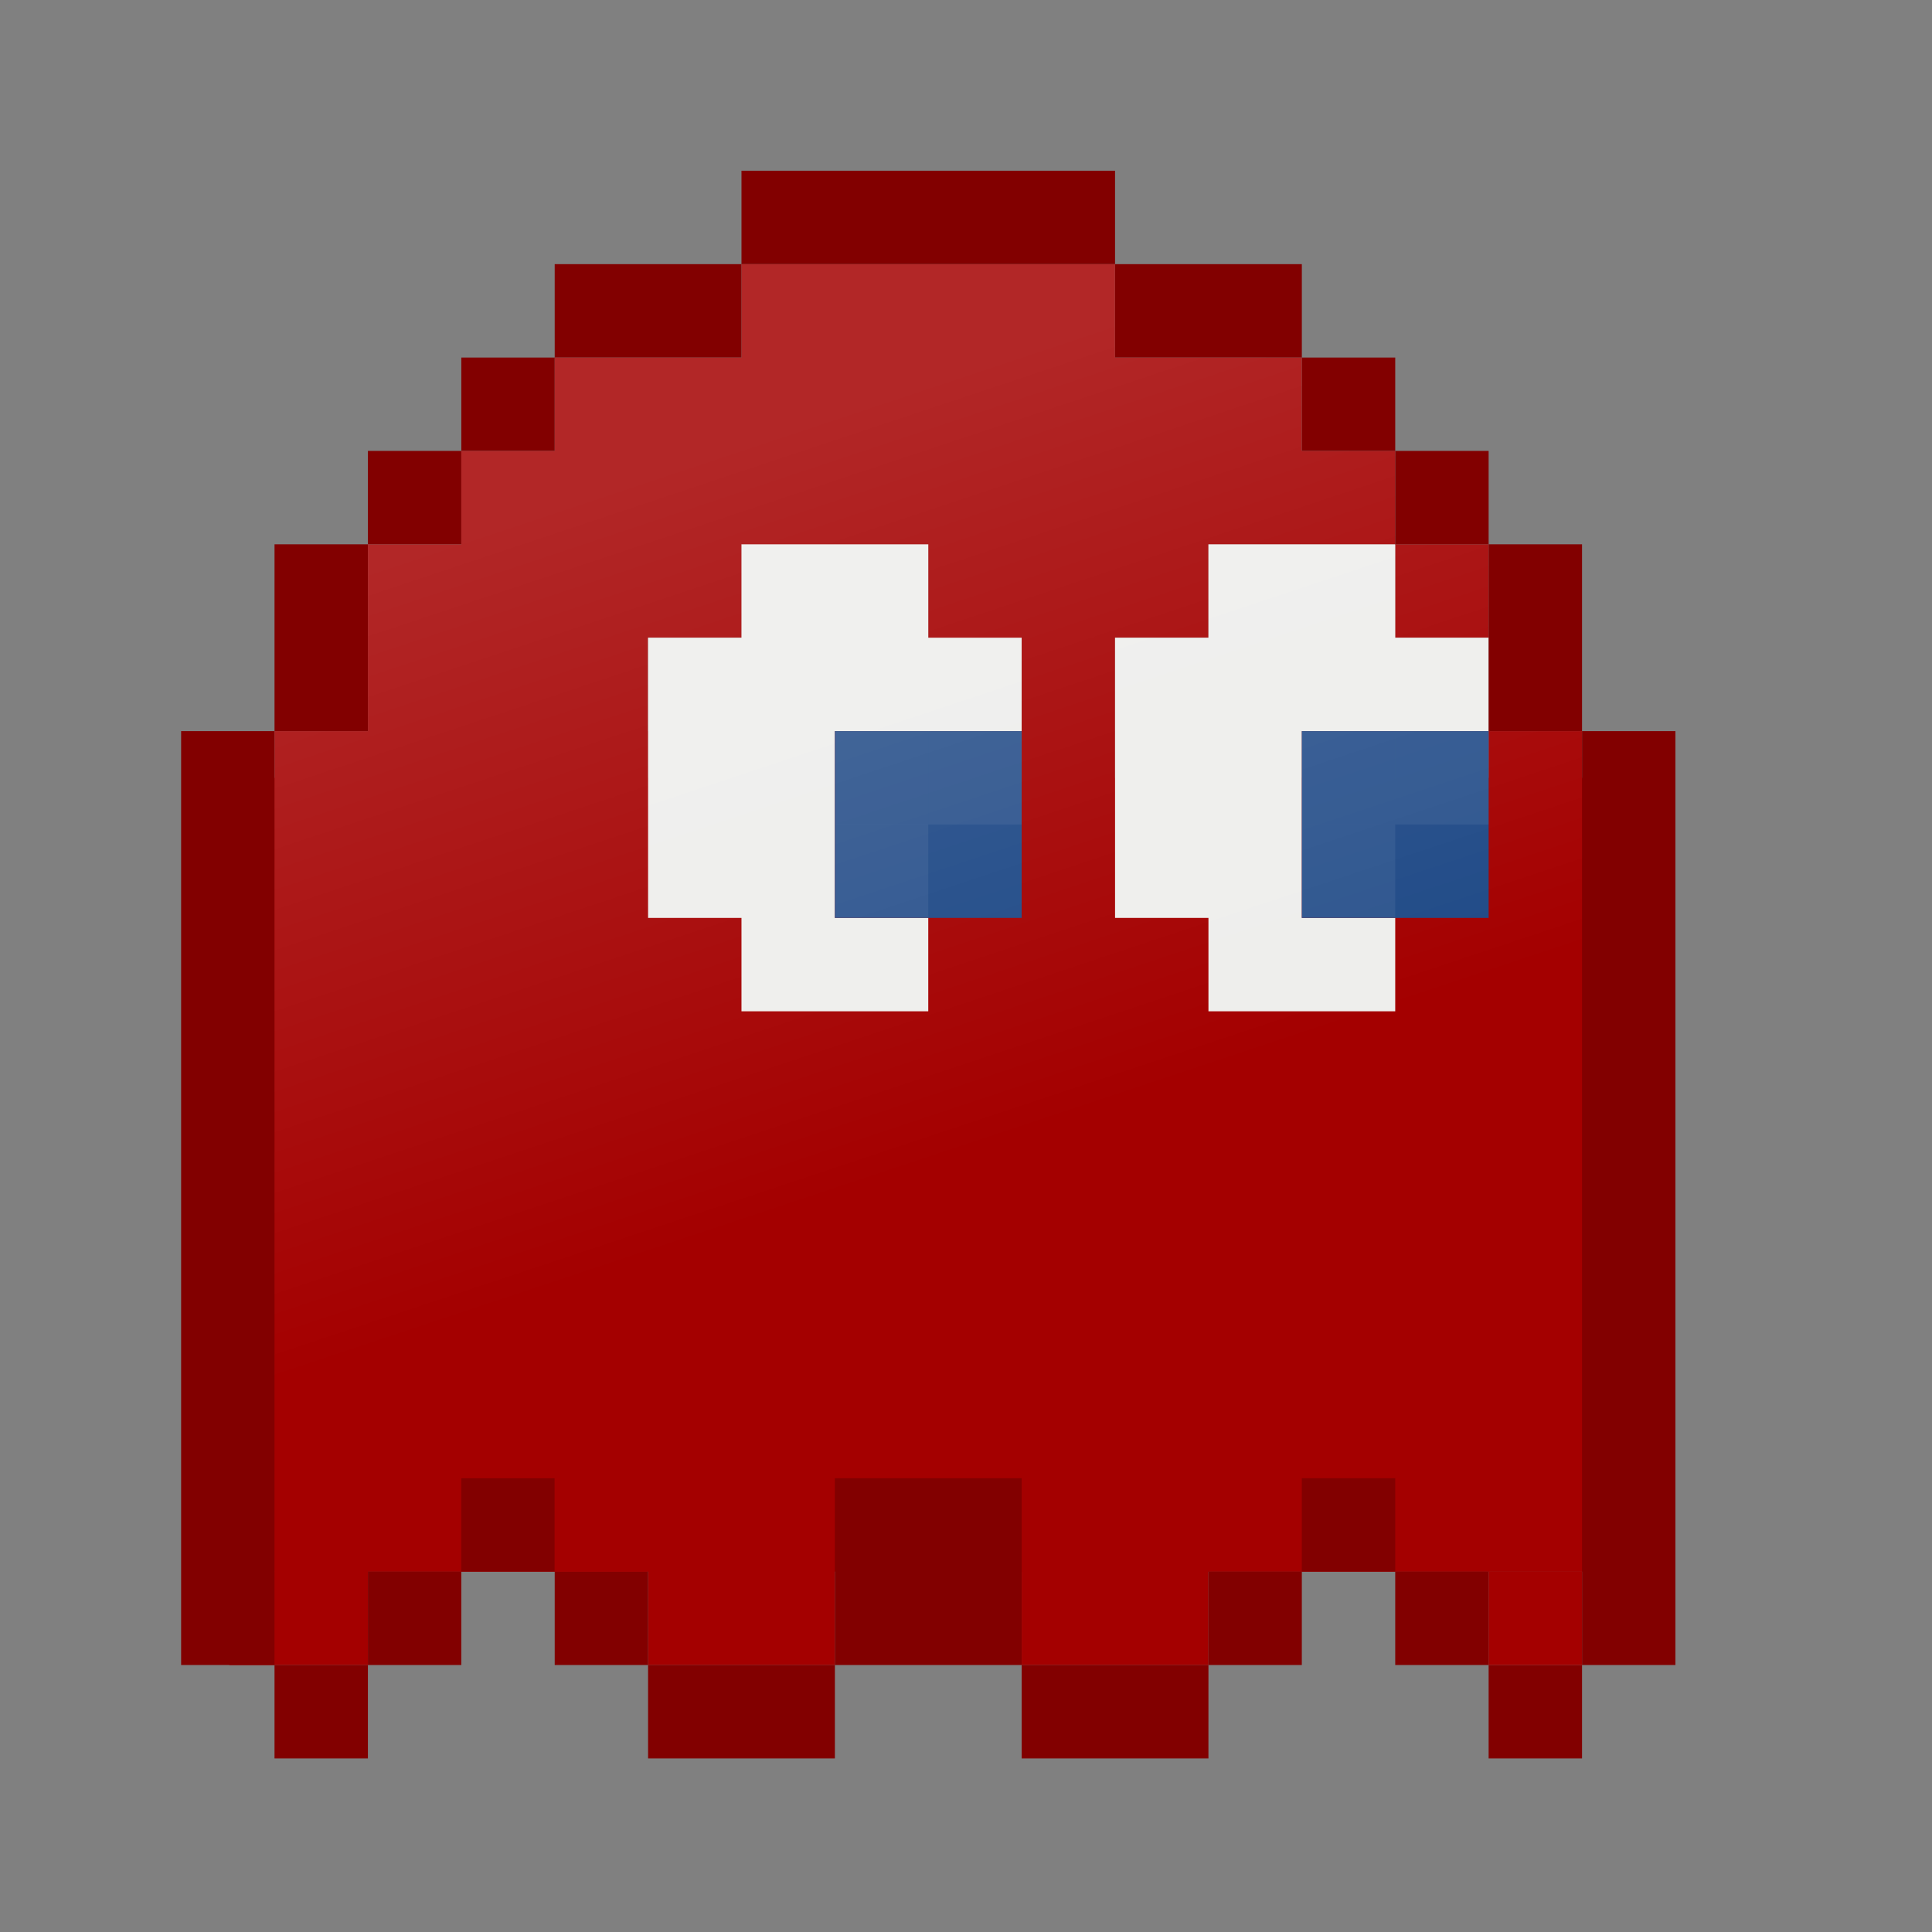 <?xml version="1.0" encoding="UTF-8" standalone="no"?>
<!-- Created with Inkscape (http://www.inkscape.org/) -->

<svg
   xmlns:dc="http://purl.org/dc/elements/1.1/"
   xmlns:cc="http://creativecommons.org/ns#"
   xmlns:rdf="http://www.w3.org/1999/02/22-rdf-syntax-ns#"
   xmlns:svg="http://www.w3.org/2000/svg"
   xmlns="http://www.w3.org/2000/svg"
   xmlns:xlink="http://www.w3.org/1999/xlink"
   xmlns:sodipodi="http://sodipodi.sourceforge.net/DTD/sodipodi-0.dtd"
   xmlns:inkscape="http://www.inkscape.org/namespaces/inkscape"
   width="128"
   height="128"
   id="svg11300"
   version="1.0"
   style="display:inline;enable-background:new"
   viewBox="0 0 128 128"
   sodipodi:docname="castlegate.svg"
   inkscape:version="0.92.4 (5da689c313, 2019-01-14)">
  <rect x="0" y="0" width="128" height="128" fill="#808080" stroke="none"/>
  <sodipodi:namedview
     pagecolor="#ffffff"
     bordercolor="#666666"
     borderopacity="1"
     objecttolerance="10"
     gridtolerance="10"
     guidetolerance="10"
     inkscape:pageopacity="0"
     inkscape:pageshadow="2"
     inkscape:window-width="640"
     inkscape:window-height="480"
     id="namedview22"
     showgrid="true"
     inkscape:zoom="2.8284271"
     inkscape:cx="72.842743"
     inkscape:cy="42.747276"
     inkscape:current-layer="svg11300">
    <inkscape:grid
       type="xygrid"
       id="grid923" />
  </sodipodi:namedview>
  <title
     id="title4162">Adwaita Icon Template</title>
  <defs
     id="defs3">
    <linearGradient
       gradientTransform="matrix(3.094,0,0,3.094,-12.75,-10.344)"
       inkscape:collect="always"
       xlink:href="#linearGradient3719"
       id="linearGradient3725"
       x1="20"
       y1="13"
       x2="25"
       y2="28"
       gradientUnits="userSpaceOnUse" />
    <linearGradient
       id="linearGradient3719">
      <stop
         style="stop-color:#ffffff;stop-opacity:1;"
         offset="0"
         id="stop3721" />
      <stop
         style="stop-color:#ffffff;stop-opacity:0;"
         offset="1"
         id="stop3723" />
    </linearGradient>
  </defs>
  <g
     id="g941">
    <path
       id="rect3674"
       d="m 49.125,17.5 v 6.187 h -6.188 -6.187 v 6.188 H 30.562 v 6.187 H 24.375 v 6.187 6.188 h -6.188 v 6.188 6.188 6.187 6.188 6.188 6.188 6.188 6.187 6.187 h -2.997 v 6.188 H 24.375 v -6.188 h 6.188 v -6.187 h 6.188 v 6.187 h 6.187 v 6.188 h 12.375 v -6.188 -6.187 h 12.375 v 6.187 6.188 H 80.062 v -6.188 h 6.187 v -6.187 h 6.188 v 6.187 h 6.188 6.188 v -6.187 -6.187 -6.188 -6.188 -6.188 -6.188 -6.187 -6.188 -6.188 h -6.188 v 6.188 6.188 h -6.188 v 6.187 H 86.25 80.062 V 60.813 H 73.875 v -6.188 -6.188 -6.188 h 6.188 v -6.187 h 6.187 6.188 v -6.187 h -6.188 V 23.688 H 80.062 73.875 V 17.5 H 67.687 61.5 55.312 Z m 43.312,18.562 v 6.187 h 6.188 v -6.187 z m -43.312,0 h 6.188 H 61.5 v 6.187 h 6.187 v 6.188 6.188 6.188 H 61.5 v 6.187 h -6.188 -6.188 v -6.187 h -6.188 v -6.188 -6.188 -6.188 h 6.188 z"
       style="fill:#a40000;stroke:none;stroke-width:3.094"
       inkscape:connector-curvature="0" />
    <rect
       y="51.531"
       x="15.094"
       height="52.594"
       width="92.812"
       id="rect4400"
       style="fill:#a40000;fill-opacity:1;stroke:none;stroke-width:3.094" />
    <rect
       ry="0.547"
       rx="0.736"
       y="94.006"
       x="18.577"
       height="9.924"
       width="9.924"
       id="rect2832"
       style="opacity:0.644;fill:none;stroke:none;stroke-width:3.094" />
    <rect
       inkscape:transform-center-x="-1.0167698e-06"
       inkscape:transform-center-y="-2.1227874"
       y="97.938"
       x="18.188"
       height="6.188"
       width="6.188"
       id="rect2834"
       style="fill:#a40000;stroke:none;stroke-width:3.094" />
    <rect
       style="fill:#a40000;stroke:none;stroke-width:3.094"
       id="rect3608"
       width="6.188"
       height="6.188"
       x="24.375"
       y="91.75"
       inkscape:transform-center-y="-2.1227873" />
    <rect
       inkscape:transform-center-y="-2.122795"
       y="85.562"
       x="30.562"
       height="6.188"
       width="6.188"
       id="rect3670"
       style="fill:#a40000;stroke:none;stroke-width:3.094" />
    <rect
       style="fill:#a40000;stroke:none;stroke-width:3.094"
       id="rect3672"
       width="6.188"
       height="6.188"
       x="36.75"
       y="91.75"
       inkscape:transform-center-y="-2.1227873" />
    <rect
       style="fill:#a40000;stroke:none;stroke-width:3.094"
       id="rect3773"
       width="6.188"
       height="6.188"
       x="92.438"
       y="48.438"
       inkscape:transform-center-y="-2.1227907" />
    <rect
       inkscape:transform-center-y="-2.122787"
       y="54.625"
       x="86.25"
       height="6.188"
       width="6.188"
       id="rect3869"
       style="fill:#a40000;stroke:none;stroke-width:3.094" />
    <rect
       inkscape:transform-center-y="-2.1227907"
       y="60.813"
       x="86.25"
       height="6.188"
       width="6.188"
       id="rect3871"
       style="fill:#a40000;stroke:none;stroke-width:3.094" />
    <rect
       style="fill:#a40000;stroke:none;stroke-width:3.094"
       id="rect3881"
       width="6.188"
       height="6.188"
       x="92.438"
       y="54.625"
       inkscape:transform-center-y="-2.122787" />
    <rect
       inkscape:transform-center-x="6.9682029e-06"
       inkscape:transform-center-y="-2.122787"
       y="54.625"
       x="80.062"
       height="6.188"
       width="6.188"
       id="rect3891"
       style="fill:#a40000;stroke:none;stroke-width:3.094" />
    <rect
       inkscape:transform-center-x="6.9682029e-06"
       style="fill:#a40000;stroke:none;stroke-width:3.094"
       id="rect3893"
       width="6.188"
       height="6.188"
       x="80.062"
       y="48.438"
       inkscape:transform-center-y="-2.1227907" />
    <rect
       inkscape:transform-center-y="-2.1227907"
       y="48.438"
       x="73.875"
       height="6.188"
       width="6.188"
       id="rect3895"
       style="fill:#a40000;stroke:none;stroke-width:3.094" />
    <rect
       inkscape:transform-center-x="6.9682029e-06"
       inkscape:transform-center-y="-2.1227907"
       y="60.813"
       x="80.062"
       height="6.188"
       width="6.188"
       id="rect3897"
       style="fill:#a40000;stroke:none;stroke-width:3.094" />
    <rect
       inkscape:transform-center-y="-2.122787"
       y="54.625"
       x="73.875"
       height="6.188"
       width="6.188"
       id="rect3915"
       style="fill:#a40000;stroke:none;stroke-width:3.094" />
    <rect
       inkscape:transform-center-x="4.6252878e-06"
       style="fill:#a40000;stroke:none;stroke-width:3.094"
       id="rect3925"
       width="6.188"
       height="6.188"
       x="61.5"
       y="54.625"
       inkscape:transform-center-y="-2.122787" />
    <rect
       inkscape:transform-center-x="4.6252878e-06"
       inkscape:transform-center-y="-2.1227907"
       y="48.438"
       x="61.5"
       height="6.188"
       width="6.188"
       id="rect3927"
       style="fill:#a40000;stroke:none;stroke-width:3.094" />
    <rect
       style="fill:#a40000;stroke:none;stroke-width:3.094"
       id="rect3929"
       width="6.188"
       height="6.188"
       x="55.312"
       y="48.438"
       inkscape:transform-center-y="-2.1227907" />
    <rect
       inkscape:transform-center-y="-2.122787"
       y="54.625"
       x="49.125"
       height="6.188"
       width="6.188"
       id="rect3939"
       style="fill:#a40000;stroke:none;stroke-width:3.094" />
    <rect
       inkscape:transform-center-y="-2.1227907"
       y="60.813"
       x="49.125"
       height="6.188"
       width="6.188"
       id="rect3941"
       style="fill:#a40000;stroke:none;stroke-width:3.094" />
    <rect
       style="fill:#a40000;stroke:none;stroke-width:3.094"
       id="rect3949"
       width="6.188"
       height="6.188"
       x="55.312"
       y="54.625"
       inkscape:transform-center-y="-2.122787" />
    <rect
       style="fill:#a40000;stroke:none;stroke-width:3.094"
       id="rect3951"
       width="6.188"
       height="6.188"
       x="55.312"
       y="60.813"
       inkscape:transform-center-y="-2.1227907" />
    <rect
       inkscape:transform-center-y="-2.1227907"
       y="48.438"
       x="86.25"
       height="6.188"
       width="6.188"
       id="rect3955"
       style="fill:#a40000;stroke:none;stroke-width:3.094" />
    <rect
       inkscape:transform-center-y="-2.1227907"
       y="48.438"
       x="49.125"
       height="6.188"
       width="6.188"
       id="rect3957"
       style="fill:#a40000;stroke:none;stroke-width:3.094" />
    <rect
       inkscape:transform-center-x="-3.4178604e-06"
       inkscape:transform-center-y="-2.122787"
       y="54.625"
       x="42.938"
       height="6.188"
       width="6.188"
       id="rect3995"
       style="fill:#a40000;stroke:none;stroke-width:3.094" />
    <rect
       inkscape:transform-center-y="-2.1227948"
       y="36.062"
       x="55.312"
       height="6.188"
       width="6.188"
       id="rect4067"
       style="fill:#a40000;stroke:none;stroke-width:3.094" />
    <rect
       style="fill:#a40000;stroke:none;stroke-width:3.094"
       id="rect4073"
       width="6.188"
       height="6.188"
       x="49.125"
       y="36.062"
       inkscape:transform-center-y="-2.1227948" />
    <rect
       inkscape:transform-center-y="-2.1227948"
       y="36.062"
       x="86.25"
       height="6.188"
       width="6.188"
       id="rect4087"
       style="fill:#a40000;stroke:none;stroke-width:3.094" />
    <rect
       inkscape:transform-center-x="6.9682029e-06"
       style="fill:#a40000;stroke:none;stroke-width:3.094"
       id="rect4093"
       width="6.188"
       height="6.188"
       x="80.062"
       y="36.062"
       inkscape:transform-center-y="-2.1227948" />
    <rect
       inkscape:transform-center-x="4.6252878e-06"
       style="fill:#a40000;stroke:none;stroke-width:3.094"
       id="rect4105"
       width="6.188"
       height="6.188"
       x="61.5"
       y="42.25"
       inkscape:transform-center-y="-2.1227871" />
    <rect
       inkscape:transform-center-x="-3.4178604e-06"
       style="fill:#a40000;stroke:none;stroke-width:3.094"
       id="rect4113"
       width="6.188"
       height="6.188"
       x="42.938"
       y="48.438"
       inkscape:transform-center-y="-2.1227907" />
    <path
       id="rect3775"
       d="m 80.062,36.063 v 6.187 H 73.875 v 6.188 6.188 6.188 h 6.188 v 6.187 h 6.187 6.188 v -6.187 h -6.188 v -6.188 -6.188 h 6.188 6.188 v -6.188 h -6.188 v -6.187 h -6.188 z"
       style="fill:#eeeeec;stroke:none;stroke-width:3.094"
       inkscape:connector-curvature="0" />
    <path
       id="rect4133"
       d="m 86.25,48.438 v 6.188 6.188 h 6.188 6.188 v -6.188 -6.188 h -6.188 z"
       style="fill:#204a87;stroke:none;stroke-width:3.094"
       inkscape:connector-curvature="0" />
    <rect
       inkscape:transform-center-x="4.6252878e-06"
       inkscape:transform-center-y="-2.1227907"
       y="48.438"
       x="61.5"
       height="6.188"
       width="6.188"
       id="rect4166"
       style="fill:#a40000;stroke:none;stroke-width:3.094" />
    <rect
       style="fill:#a40000;stroke:none;stroke-width:3.094"
       id="rect4170"
       width="6.188"
       height="6.188"
       x="55.312"
       y="54.625"
       inkscape:transform-center-y="-2.122787" />
    <rect
       style="fill:#a40000;stroke:none;stroke-width:3.094"
       id="rect4172"
       width="6.188"
       height="6.188"
       x="55.312"
       y="60.813"
       inkscape:transform-center-y="-2.1227907" />
    <rect
       inkscape:transform-center-x="4.6252878e-06"
       inkscape:transform-center-y="-2.122787"
       y="54.625"
       x="61.5"
       height="6.188"
       width="6.188"
       id="rect4174"
       style="fill:#a40000;stroke:none;stroke-width:3.094" />
    <rect
       style="fill:#a40000;stroke:none;stroke-width:3.094"
       id="rect4176"
       width="6.188"
       height="6.188"
       x="49.125"
       y="54.625"
       inkscape:transform-center-y="-2.122787" />
    <rect
       inkscape:transform-center-y="-2.1227907"
       y="48.438"
       x="49.125"
       height="6.188"
       width="6.188"
       id="rect4178"
       style="fill:#a40000;stroke:none;stroke-width:3.094" />
    <rect
       inkscape:transform-center-x="-3.4178604e-06"
       style="fill:#a40000;stroke:none;stroke-width:3.094"
       id="rect4180"
       width="6.188"
       height="6.188"
       x="42.938"
       y="48.438"
       inkscape:transform-center-y="-2.1227907" />
    <rect
       style="fill:#a40000;stroke:none;stroke-width:3.094"
       id="rect4182"
       width="6.188"
       height="6.188"
       x="49.125"
       y="60.813"
       inkscape:transform-center-y="-2.1227907" />
    <rect
       inkscape:transform-center-x="-3.4178604e-06"
       style="fill:#a40000;stroke:none;stroke-width:3.094"
       id="rect4184"
       width="6.188"
       height="6.188"
       x="42.938"
       y="54.625"
       inkscape:transform-center-y="-2.122787" />
    <rect
       style="fill:#a40000;stroke:none;stroke-width:3.094"
       id="rect4186"
       width="6.188"
       height="6.188"
       x="55.312"
       y="48.438"
       inkscape:transform-center-y="-2.1227907" />
    <rect
       style="fill:#a40000;stroke:none;stroke-width:3.094"
       id="rect4188"
       width="6.188"
       height="6.188"
       x="55.312"
       y="36.062"
       inkscape:transform-center-y="-2.1227948" />
    <rect
       inkscape:transform-center-y="-2.1227948"
       y="36.062"
       x="49.125"
       height="6.188"
       width="6.188"
       id="rect4190"
       style="fill:#a40000;stroke:none;stroke-width:3.094" />
    <path
       id="path4419"
       d="m 49.125,36.063 v 6.187 h -6.188 v 6.188 6.188 6.188 h 6.188 v 6.187 h 6.188 H 61.5 v -6.187 h -6.188 v -6.188 -6.188 H 61.5 67.687 v -6.188 H 61.5 v -6.187 h -6.188 z"
       style="fill:#eeeeec;stroke:none;stroke-width:3.094"
       inkscape:connector-curvature="0" />
    <path
       style="fill:#204a87;stroke:none;stroke-width:3.094"
       d="m 55.312,48.438 v 6.188 6.188 H 61.5 67.687 v -6.188 -6.188 H 61.5 Z"
       id="path4423"
       inkscape:connector-curvature="0" />
    <path
       id="rect2909"
       d="m 49.125,11.313 v 6.188 H 73.875 V 11.313 Z M 73.875,17.5 v 6.187 h 6.188 6.187 V 17.5 H 80.062 Z m 12.375,6.187 v 6.188 h 6.188 v -6.188 z m 6.188,6.188 v 6.187 h 6.188 v -6.187 z m 6.188,6.187 v 6.187 6.188 h 6.188 v -6.188 -6.187 z m 6.188,12.375 v 55.687 6.188 H 111 v -6.188 -55.687 z m 0,61.875 h -6.188 v 6.188 h 6.188 z m -6.188,0 v -6.188 h -6.188 v 6.188 z m -6.188,-6.188 v -6.187 h -6.188 v 6.187 z m -6.188,0 H 80.062 v 6.188 h 6.187 z m -6.187,6.188 H 73.875 67.687 v 6.188 H 73.875 80.062 Z m -12.375,0 v -6.188 -6.187 H 61.5 55.312 v 6.187 6.188 H 61.5 Z m -12.375,0 h -6.188 -6.188 v 6.188 h 6.188 6.188 z m -12.375,0 v -6.188 h -6.187 v 6.188 z m -6.187,-6.188 V 97.938 H 30.562 v 6.187 z m -6.188,0 H 24.375 v 6.188 h 6.188 z m -6.188,6.188 h -6.188 v 6.188 h 6.188 z m -6.188,0 v -6.188 -55.687 H 12 v 55.687 6.188 z m 0,-61.875 H 24.375 V 36.063 H 18.188 Z M 24.375,36.063 h 6.188 V 29.875 H 24.375 Z m 6.188,-6.187 h 6.188 V 23.688 H 30.562 Z m 6.188,-6.188 H 49.125 V 17.5 H 36.75 Z"
       style="fill:#820000;fill-opacity:1;stroke:none;stroke-width:3.094"
       inkscape:connector-curvature="0" />
    <rect
       style="fill:#a40000;fill-opacity:1;stroke:none;stroke-width:3.094"
       id="rect4058"
       width="6.112"
       height="6.187"
       x="36.75"
       y="97.938" />
    <rect
       y="104.125"
       x="98.625"
       height="6.187"
       width="6.188"
       id="rect4074"
       style="fill:#a40000;fill-opacity:1;stroke:none;stroke-width:3.094" />
    <path
       id="path3717"
       d="M 86.25,23.688 H 73.875 V 17.5 H 49.125 v 6.187 H 36.75 v 6.188 H 30.562 v 6.187 H 24.375 v 12.375 h -6.188 v 43.313 h 86.625 V 48.438 H 98.625 V 36.063 h -6.188 v -6.187 h -6.188 z"
       style="opacity:0.151;fill:url(#linearGradient3725);fill-opacity:1;stroke:none;stroke-width:3.094px;stroke-linecap:butt;stroke-linejoin:miter;stroke-opacity:1"
       inkscape:connector-curvature="0" />
    <rect
       y="48.438"
       x="92.438"
       height="6.188"
       width="6.188"
       id="rect3713"
       style="opacity:0.068;fill:#eeeeec;fill-opacity:1;stroke:none;stroke-width:3.094" />
    <rect
       style="opacity:0.068;fill:#eeeeec;fill-opacity:1;stroke:none;stroke-width:3.094"
       id="rect3715"
       width="6.188"
       height="6.188"
       x="86.25"
       y="48.438" />
    <rect
       y="54.625"
       x="86.25"
       height="6.188"
       width="6.188"
       id="rect3717"
       style="opacity:0.068;fill:#eeeeec;fill-opacity:1;stroke:none;stroke-width:3.094" />
    <rect
       style="opacity:0.068;fill:#eeeeec;fill-opacity:1;stroke:none;stroke-width:3.094"
       id="rect3719"
       width="6.188"
       height="6.188"
       x="61.5"
       y="48.438" />
    <rect
       y="48.438"
       x="55.312"
       height="6.188"
       width="6.188"
       id="rect3721"
       style="opacity:0.068;fill:#eeeeec;fill-opacity:1;stroke:none;stroke-width:3.094" />
    <rect
       style="opacity:0.068;fill:#eeeeec;fill-opacity:1;stroke:none;stroke-width:3.094"
       id="rect3723"
       width="6.188"
       height="6.188"
       x="55.312"
       y="54.625" />
  </g>
</svg>
